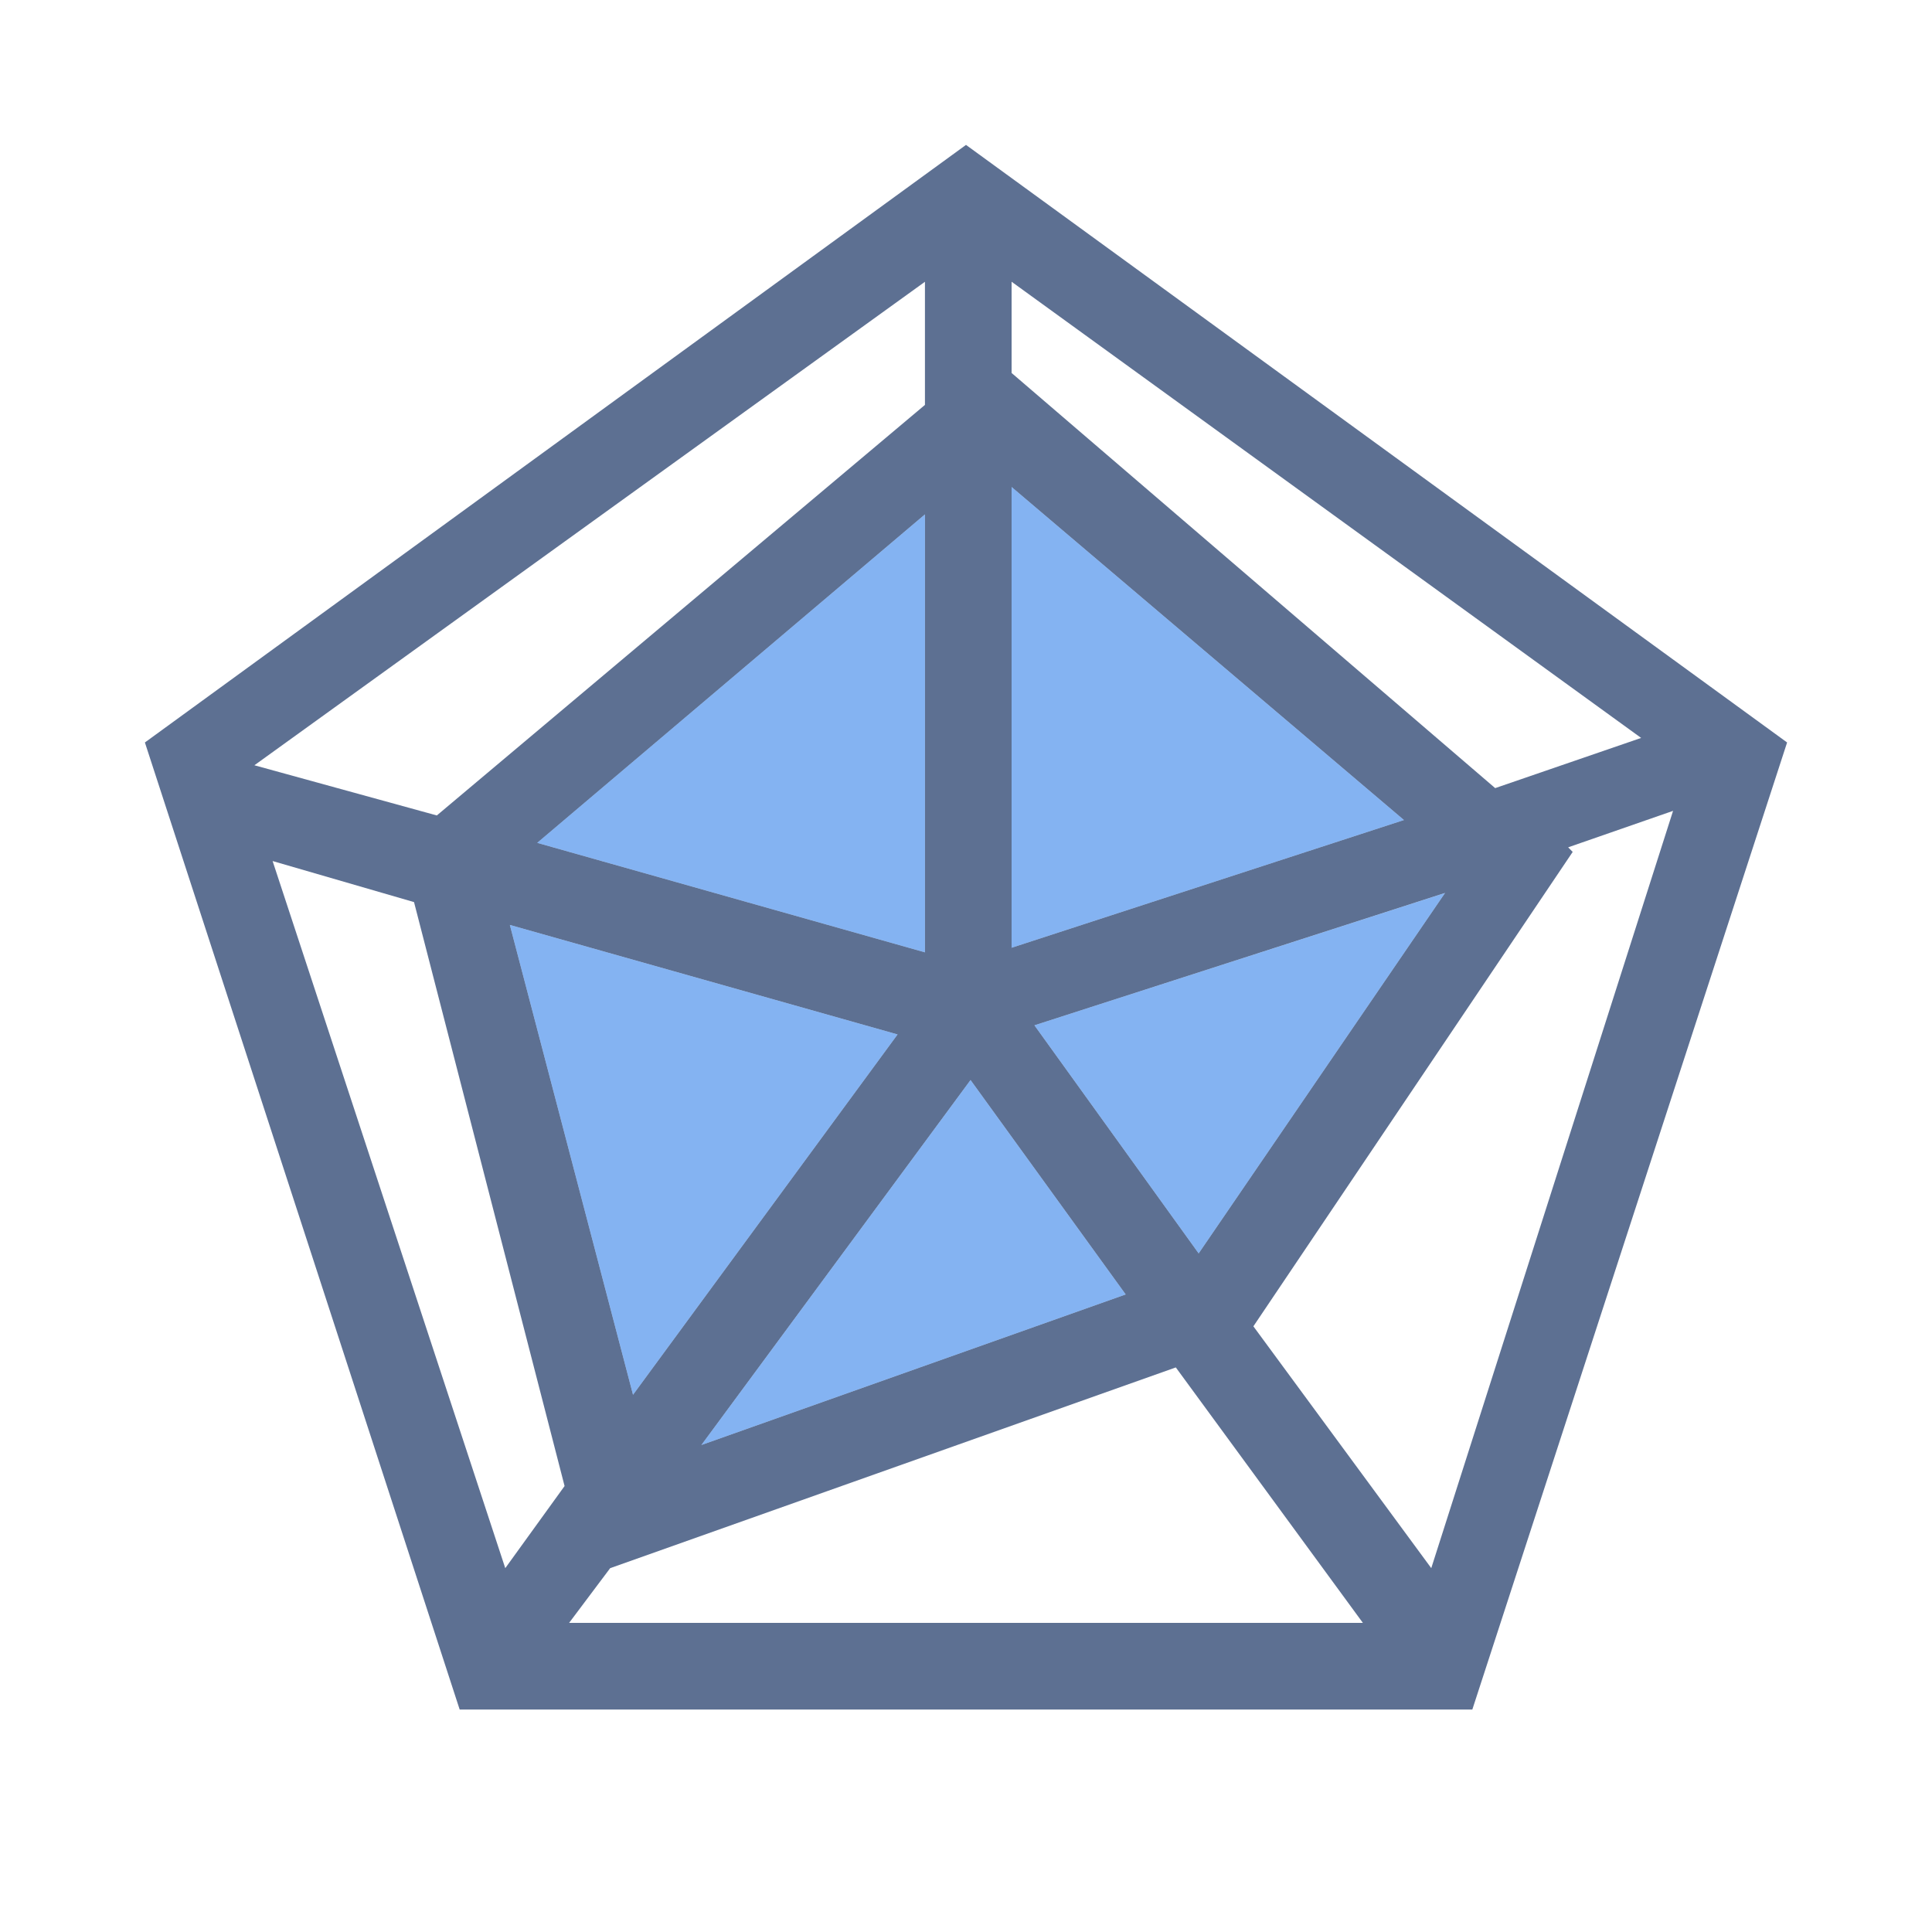 <?xml version="1.0" standalone="no"?><!DOCTYPE svg PUBLIC "-//W3C//DTD SVG 1.1//EN" "http://www.w3.org/Graphics/SVG/1.1/DTD/svg11.dtd"><svg class="icon" width="200px" height="200.00px" viewBox="0 0 1024 1024" version="1.1" xmlns="http://www.w3.org/2000/svg"><path d="M512 76.8L76.8 393.523l166.835 512.563h536.73L947.2 393.523 512 76.8z m24.166 181.325l207.949 176.512-207.949 67.686v-244.198z m229.709 215.194l-130.56 191.002-87.04-120.883 217.6-70.144zM596.634 686.08l-224.87 79.795 142.643-193.434 82.227 113.638z m-120.909-137.805l-140.211 190.976-65.28-249.011 205.491 58.035z m-190.976-101.555l205.491-174.08v232.115l-205.517-58.035z m251.418-297.395l333.67 241.792-77.363 26.598-256.307-220.032V149.325z m-45.926 0v65.28l-258.714 217.6-96.691-26.598L490.24 149.35z m-222.438 681.83l-123.315-374.784 74.957 21.76 79.795 309.504-31.437 43.52z m33.843 29.005l21.76-29.005 299.802-106.394 99.149 135.398H301.645z m456.96-29.005L664.32 702.976l169.242-251.443-2.406-2.432 55.603-19.328-128.154 401.357z" fill="#5D7092" /><path d="M536.166 258.125l207.949 176.512-207.949 67.686zM765.875 473.318l-130.56 191.002-87.04-120.883zM596.634 686.08l-224.87 79.795 142.643-193.434zM475.725 548.275l-140.211 190.976-65.28-249.011 205.491 58.035zM284.723 446.72l205.517-174.08v232.115z" fill="#0B69E6" fill-opacity=".5" /></svg>